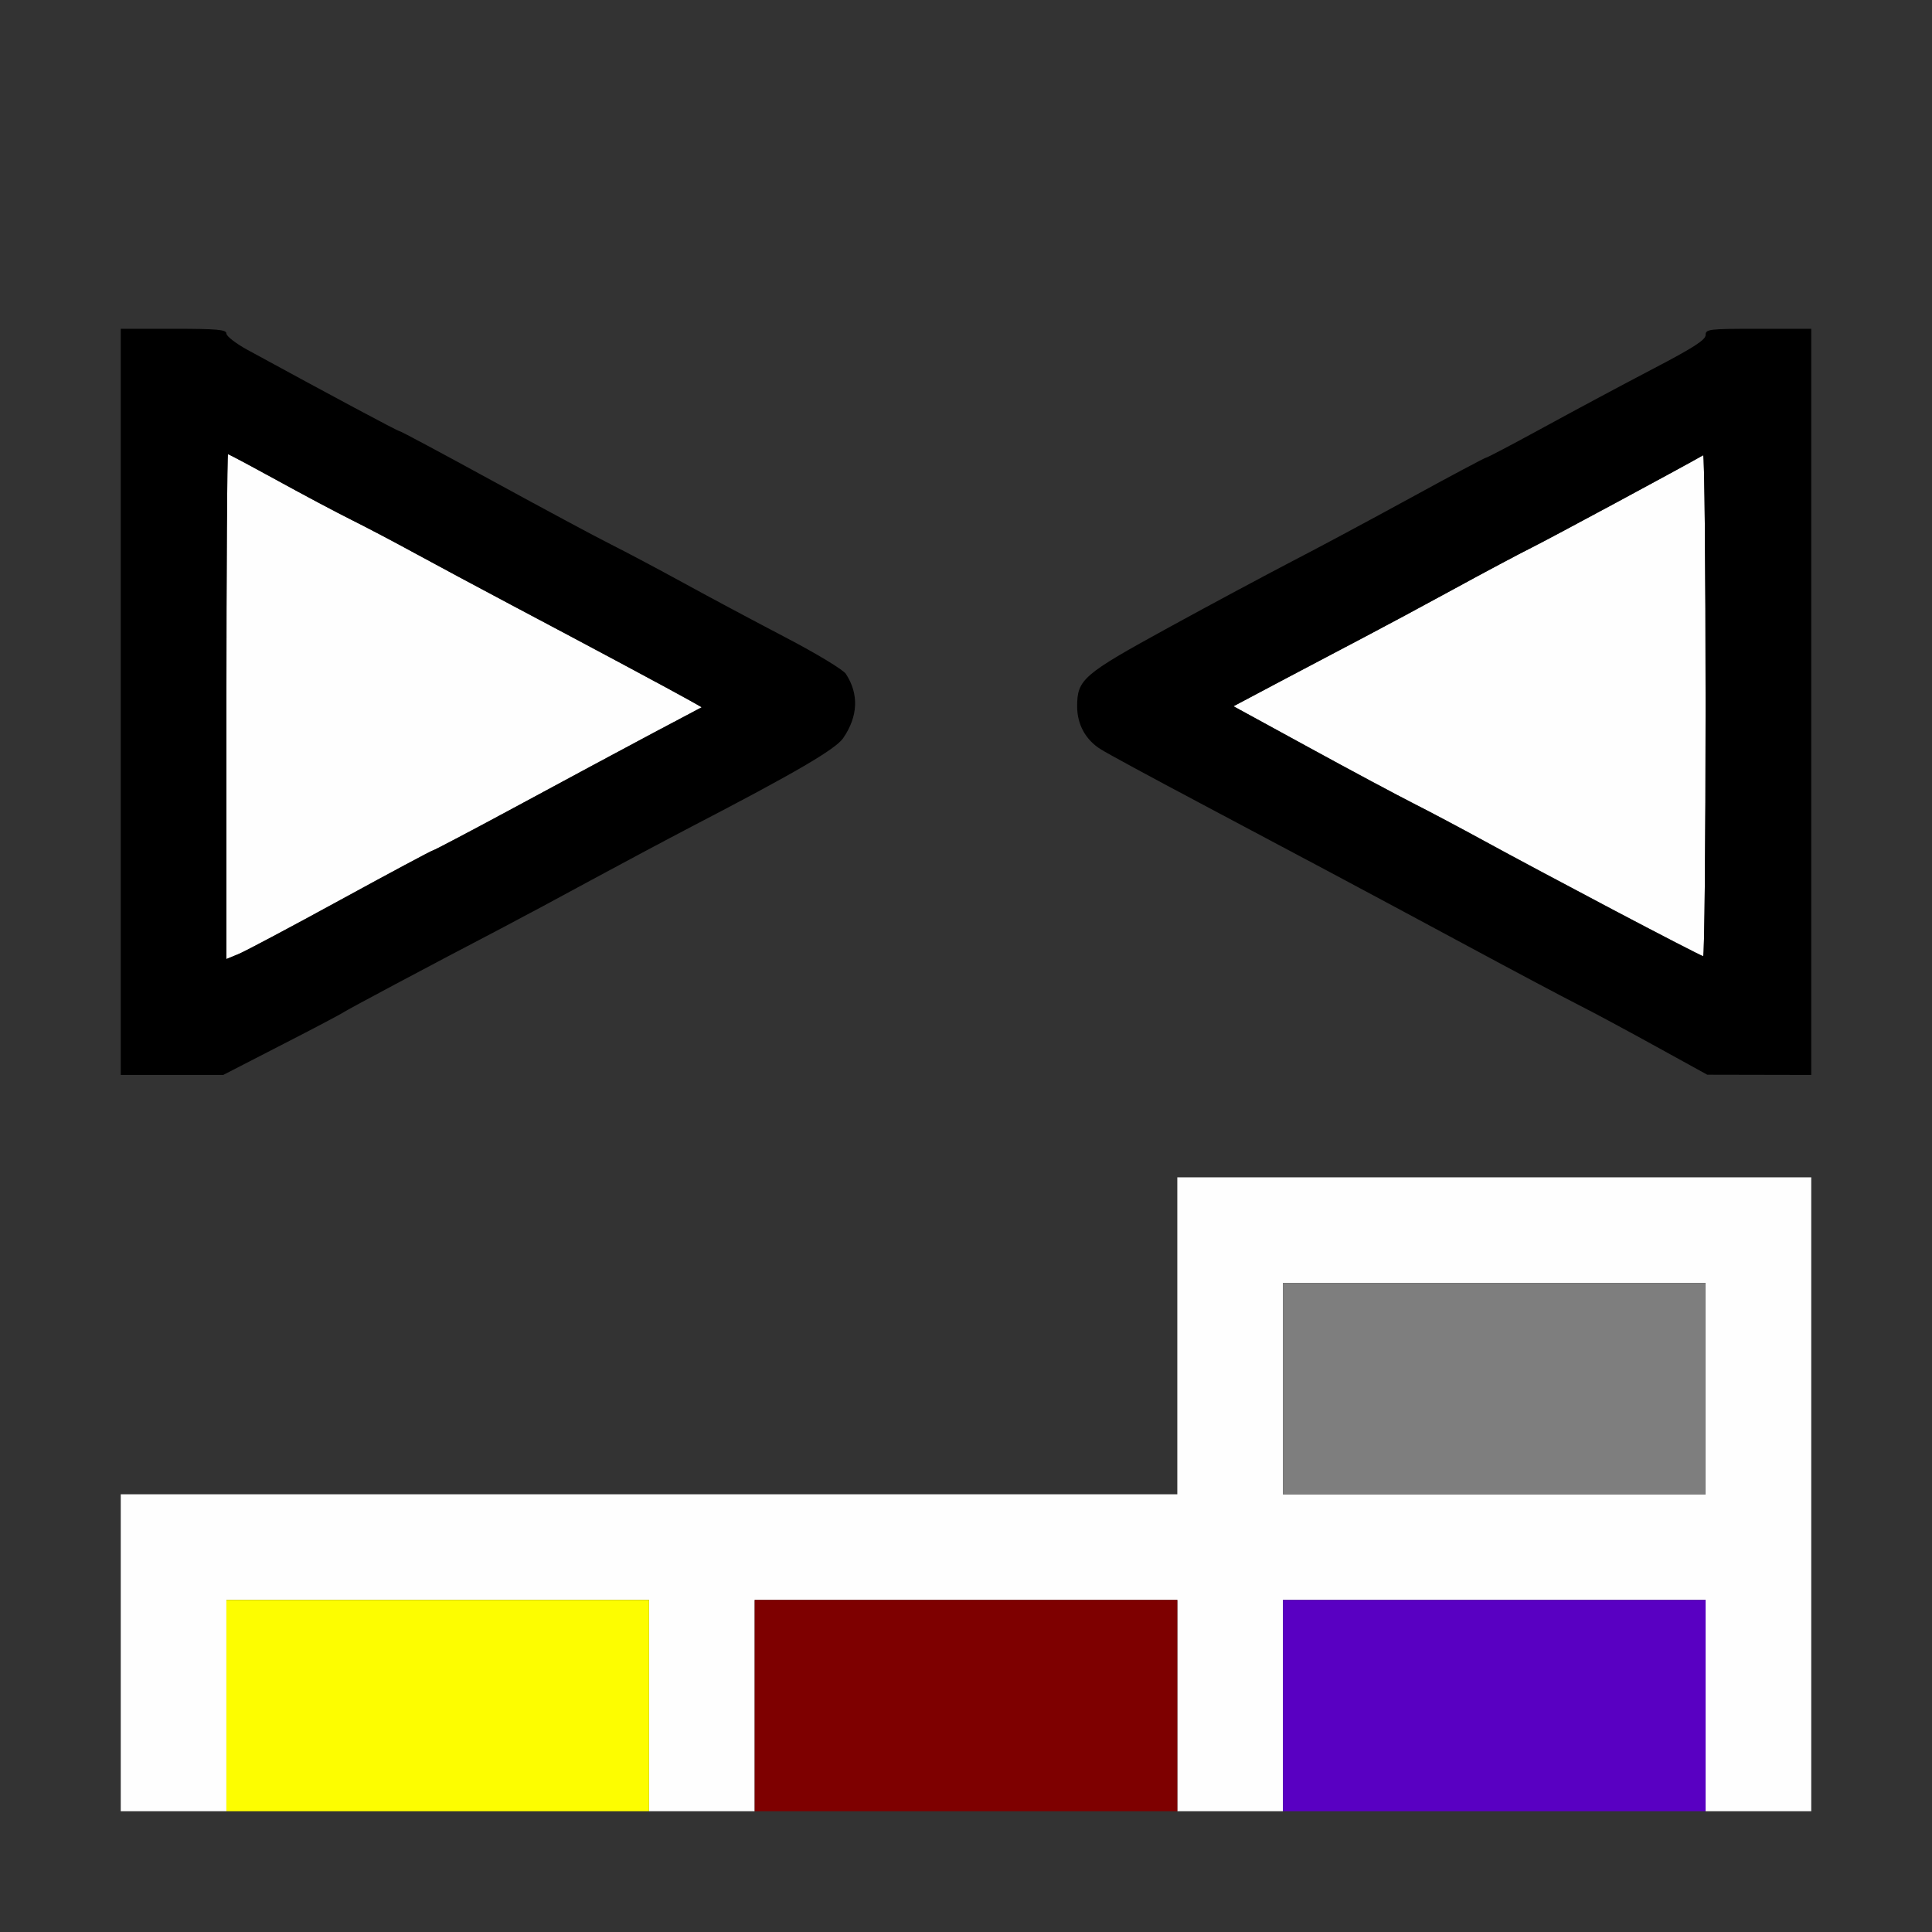 <?xml version="1.0" encoding="UTF-8" standalone="no"?>
<!-- Created with Inkscape (http://www.inkscape.org/) -->

<svg
   version="1.1"
   id="svg2"
   width="1600"
   height="1600"
   viewBox="0 0 1600 1600"
   sodipodi:docname="node_combineyuva.svg"
   inkscape:version="1.2.2 (732a01da63, 2022-12-09)"
   xmlns:inkscape="http://www.inkscape.org/namespaces/inkscape"
   xmlns:sodipodi="http://sodipodi.sourceforge.net/DTD/sodipodi-0.dtd"
   xmlns="http://www.w3.org/2000/svg"
   xmlns:svg="http://www.w3.org/2000/svg"
   xmlns:rdf="http://www.w3.org/1999/02/22-rdf-syntax-ns#"
   xmlns:cc="http://creativecommons.org/ns#"
   xmlns:dc="http://purl.org/dc/elements/1.1/">
  <rect x="0" y="0" width="1600" height="1600" fill="#333333" stroke="none"/>
  <defs
     id="defs6" />
  <sodipodi:namedview
     pagecolor="#808080"
     bordercolor="#666666"
     borderopacity="1"
     objecttolerance="10"
     gridtolerance="10"
     guidetolerance="10"
     inkscape:pageopacity="0"
     inkscape:pageshadow="2"
     inkscape:window-width="1993"
     inkscape:window-height="1009"
     id="namedview4"
     showgrid="false"
     inkscape:zoom="0.5"
     inkscape:cx="585"
     inkscape:cy="504"
     inkscape:window-x="-8"
     inkscape:window-y="-8"
     inkscape:window-maximized="1"
     inkscape:current-layer="NODE_COMBINEYUVA"
     inkscape:showpageshadow="0"
     inkscape:pagecheckerboard="true"
     inkscape:deskcolor="#d1d1d1" />
  <g
     id="NODE_COMBINEYUVA"
     transform="matrix(87.5,0,0,87.5,100,100)"
     style="stroke-width:0.011">
    <path
       style="fill:none;stroke-width:0"
       d="M 0,11.016 V 9.031 H 0.485 0.97 L 1.524,8.746 C 1.829,8.59 2.092,8.451 2.109,8.438 2.141,8.415 2.906,8.007 3.578,7.656 3.784,7.548 4.178,7.337 4.453,7.187 4.728,7.038 5.157,6.809 5.406,6.679 6.386,6.17 6.764,5.949 6.836,5.843 6.978,5.636 6.987,5.424 6.862,5.234 6.836,5.195 6.581,5.041 6.291,4.889 6.002,4.738 5.567,4.506 5.325,4.373 5.082,4.24 4.773,4.076 4.637,4.008 4.502,3.94 4.001,3.672 3.524,3.411 3.048,3.151 2.649,2.938 2.639,2.938 2.622,2.938 1.998,2.604 1.195,2.166 1.088,2.107 1,2.039 1,2.014 1,1.976 0.916,1.969 0.5,1.969 H 0 V 0.984 0 h 8 8 V 0.984 1.969 h -0.5 c -0.472,0 -0.5,0.003 -0.5,0.06 0,0.046 -0.118,0.121 -0.492,0.317 -0.271,0.141 -0.733,0.389 -1.028,0.55 -0.294,0.161 -0.545,0.293 -0.556,0.293 -0.011,0 -0.333,0.171 -0.715,0.38 C 11.828,3.777 11.319,4.05 11.078,4.174 10.838,4.299 10.311,4.581 9.908,4.802 9.107,5.241 9.052,5.288 9.052,5.543 c 2.187e-4,0.171 0.08,0.316 0.222,0.405 0.064,0.04 0.475,0.263 0.913,0.495 0.98,0.519 1.534,0.815 2.562,1.369 0.438,0.236 0.887,0.474 0.997,0.529 0.11,0.055 0.442,0.233 0.739,0.395 L 15.024,9.031 H 15.512 16 V 9.516 10 H 13 10 V 11.5 13 H 5 0 Z"
       id="path831"
       inkscape:connector-curvature="0" />
    <path
       style="fill:#fefefe;stroke-width:0"
       d="M 0,14.5 V 13 h 5 5 V 11.5 10 h 3 3 v 3 3 H 15.5 15 v -1 -1 h -2 -2 v 1 1 H 10.5 10 V 15 14 H 8 6 v 1 1 H 5.5 5 V 15 14 H 3 1 v 1 1 H 0.5 0 Z M 15,12 v -1 h -2 -2 v 1 1 h 2 2 z M 1,5.545 C 1,4.231 1.007,3.156 1.015,3.156 c 0.008,0 0.217,0.111 0.464,0.247 0.247,0.136 0.565,0.305 0.707,0.375 0.142,0.071 0.407,0.21 0.59,0.311 C 2.959,4.189 3.37,4.409 3.688,4.578 4.459,4.986 5.239,5.404 5.382,5.485 L 5.499,5.551 5.038,5.795 C 4.785,5.93 4.217,6.234 3.776,6.473 3.335,6.711 2.965,6.906 2.955,6.906 c -0.01,0 -0.402,0.209 -0.87,0.465 C 1.616,7.628 1.181,7.859 1.117,7.886 L 1,7.934 Z M 14.109,7.459 C 13.645,7.214 13.097,6.921 12.891,6.808 12.684,6.695 12.389,6.539 12.234,6.46 12.08,6.382 11.633,6.143 11.242,5.929 L 10.531,5.541 10.976,5.305 C 11.221,5.175 11.577,4.988 11.766,4.889 11.955,4.79 12.338,4.585 12.618,4.432 12.898,4.279 13.228,4.103 13.352,4.041 13.52,3.958 14.794,3.271 14.977,3.166 14.989,3.159 15,4.222 15,5.529 15,6.837 14.989,7.906 14.977,7.906 14.964,7.905 14.573,7.704 14.109,7.459 Z"
       id="path829"
       inkscape:connector-curvature="0" />
    <path
       style="fill:#fdfd00;stroke-width:0"
       d="m 1,15 v -1 h 2 2 v 1 1 H 3 1 Z"
       id="path827"
       inkscape:connector-curvature="0" />
    <path
       style="fill:#7e7e7e;stroke-width:0"
       d="m 11,12 v -1 h 2 2 v 1 1 h -2 -2 z"
       id="path825"
       inkscape:connector-curvature="0" />
    <path
       style="fill:#5900c2;stroke-width:0"
       d="m 11,15 v -1 h 2 2 v 1 1 h -2 -2 z"
       id="path823"
       inkscape:connector-curvature="0" />
    <path
       style="fill:#7e0000;stroke-width:0"
       d="m 6,15 v -1 h 2 2 v 1 1 H 8 6 Z"
       id="path821"
       inkscape:connector-curvature="0" />
    <path
       style="fill:#000000;stroke-width:0"
       d="M 0,5.5 V 1.969 h 0.5 c 0.416,0 0.5,0.008 0.5,0.045 0,0.025 0.088,0.093 0.195,0.152 C 1.998,2.604 2.622,2.938 2.639,2.938 c 0.011,0 0.409,0.213 0.886,0.474 0.476,0.26 0.977,0.529 1.113,0.597 0.136,0.068 0.445,0.232 0.688,0.365 0.242,0.133 0.677,0.365 0.966,0.516 0.291,0.152 0.546,0.306 0.571,0.345 0.125,0.191 0.116,0.403 -0.026,0.609 C 6.764,5.949 6.386,6.17 5.406,6.679 5.157,6.809 4.728,7.038 4.453,7.187 4.178,7.337 3.784,7.548 3.578,7.656 2.906,8.007 2.141,8.415 2.109,8.438 2.092,8.451 1.829,8.59 1.524,8.746 L 0.97,9.031 H 0.485 0 Z M 2.084,7.372 C 2.553,7.116 2.944,6.906 2.955,6.906 c 0.01,0 0.38,-0.195 0.821,-0.433 C 4.217,6.234 4.785,5.93 5.038,5.795 L 5.499,5.551 5.382,5.485 C 5.239,5.404 4.459,4.986 3.688,4.578 3.37,4.409 2.959,4.189 2.776,4.089 2.593,3.989 2.327,3.849 2.186,3.779 2.044,3.708 1.726,3.539 1.479,3.403 1.231,3.267 1.023,3.156 1.015,3.156 1.007,3.156 1,4.231 1,5.545 V 7.934 L 1.117,7.886 C 1.181,7.859 1.616,7.628 2.084,7.372 Z M 14.531,8.762 C 14.265,8.615 13.934,8.437 13.797,8.368 13.659,8.298 13.188,8.048 12.75,7.812 11.717,7.256 11.163,6.961 10.188,6.444 9.749,6.211 9.338,5.989 9.274,5.948 9.132,5.859 9.052,5.714 9.052,5.543 9.052,5.288 9.107,5.241 9.908,4.802 10.311,4.581 10.838,4.299 11.078,4.174 11.319,4.05 11.828,3.777 12.21,3.568 12.592,3.359 12.913,3.188 12.924,3.188 c 0.011,0 0.261,-0.132 0.556,-0.293 0.294,-0.161 0.757,-0.408 1.028,-0.55 C 14.882,2.15 15,2.074 15,2.029 15,1.972 15.028,1.969 15.5,1.969 H 16 V 5.5 9.031 L 15.508,9.03 15.016,9.029 14.531,8.762 Z M 15,5.529 C 15,4.222 14.989,3.159 14.977,3.166 14.794,3.271 13.52,3.958 13.352,4.041 13.228,4.103 12.898,4.279 12.618,4.432 c -0.28,0.153 -0.663,0.359 -0.852,0.458 -0.189,0.099 -0.544,0.286 -0.789,0.416 l -0.445,0.236 0.711,0.389 c 0.391,0.214 0.838,0.453 0.992,0.531 0.155,0.078 0.45,0.235 0.656,0.348 0.607,0.332 2.06,1.097 2.086,1.098 C 14.989,7.906 15,6.837 15,5.529 Z"
       id="path819"
       inkscape:connector-curvature="0" />
  </g>
</svg>
